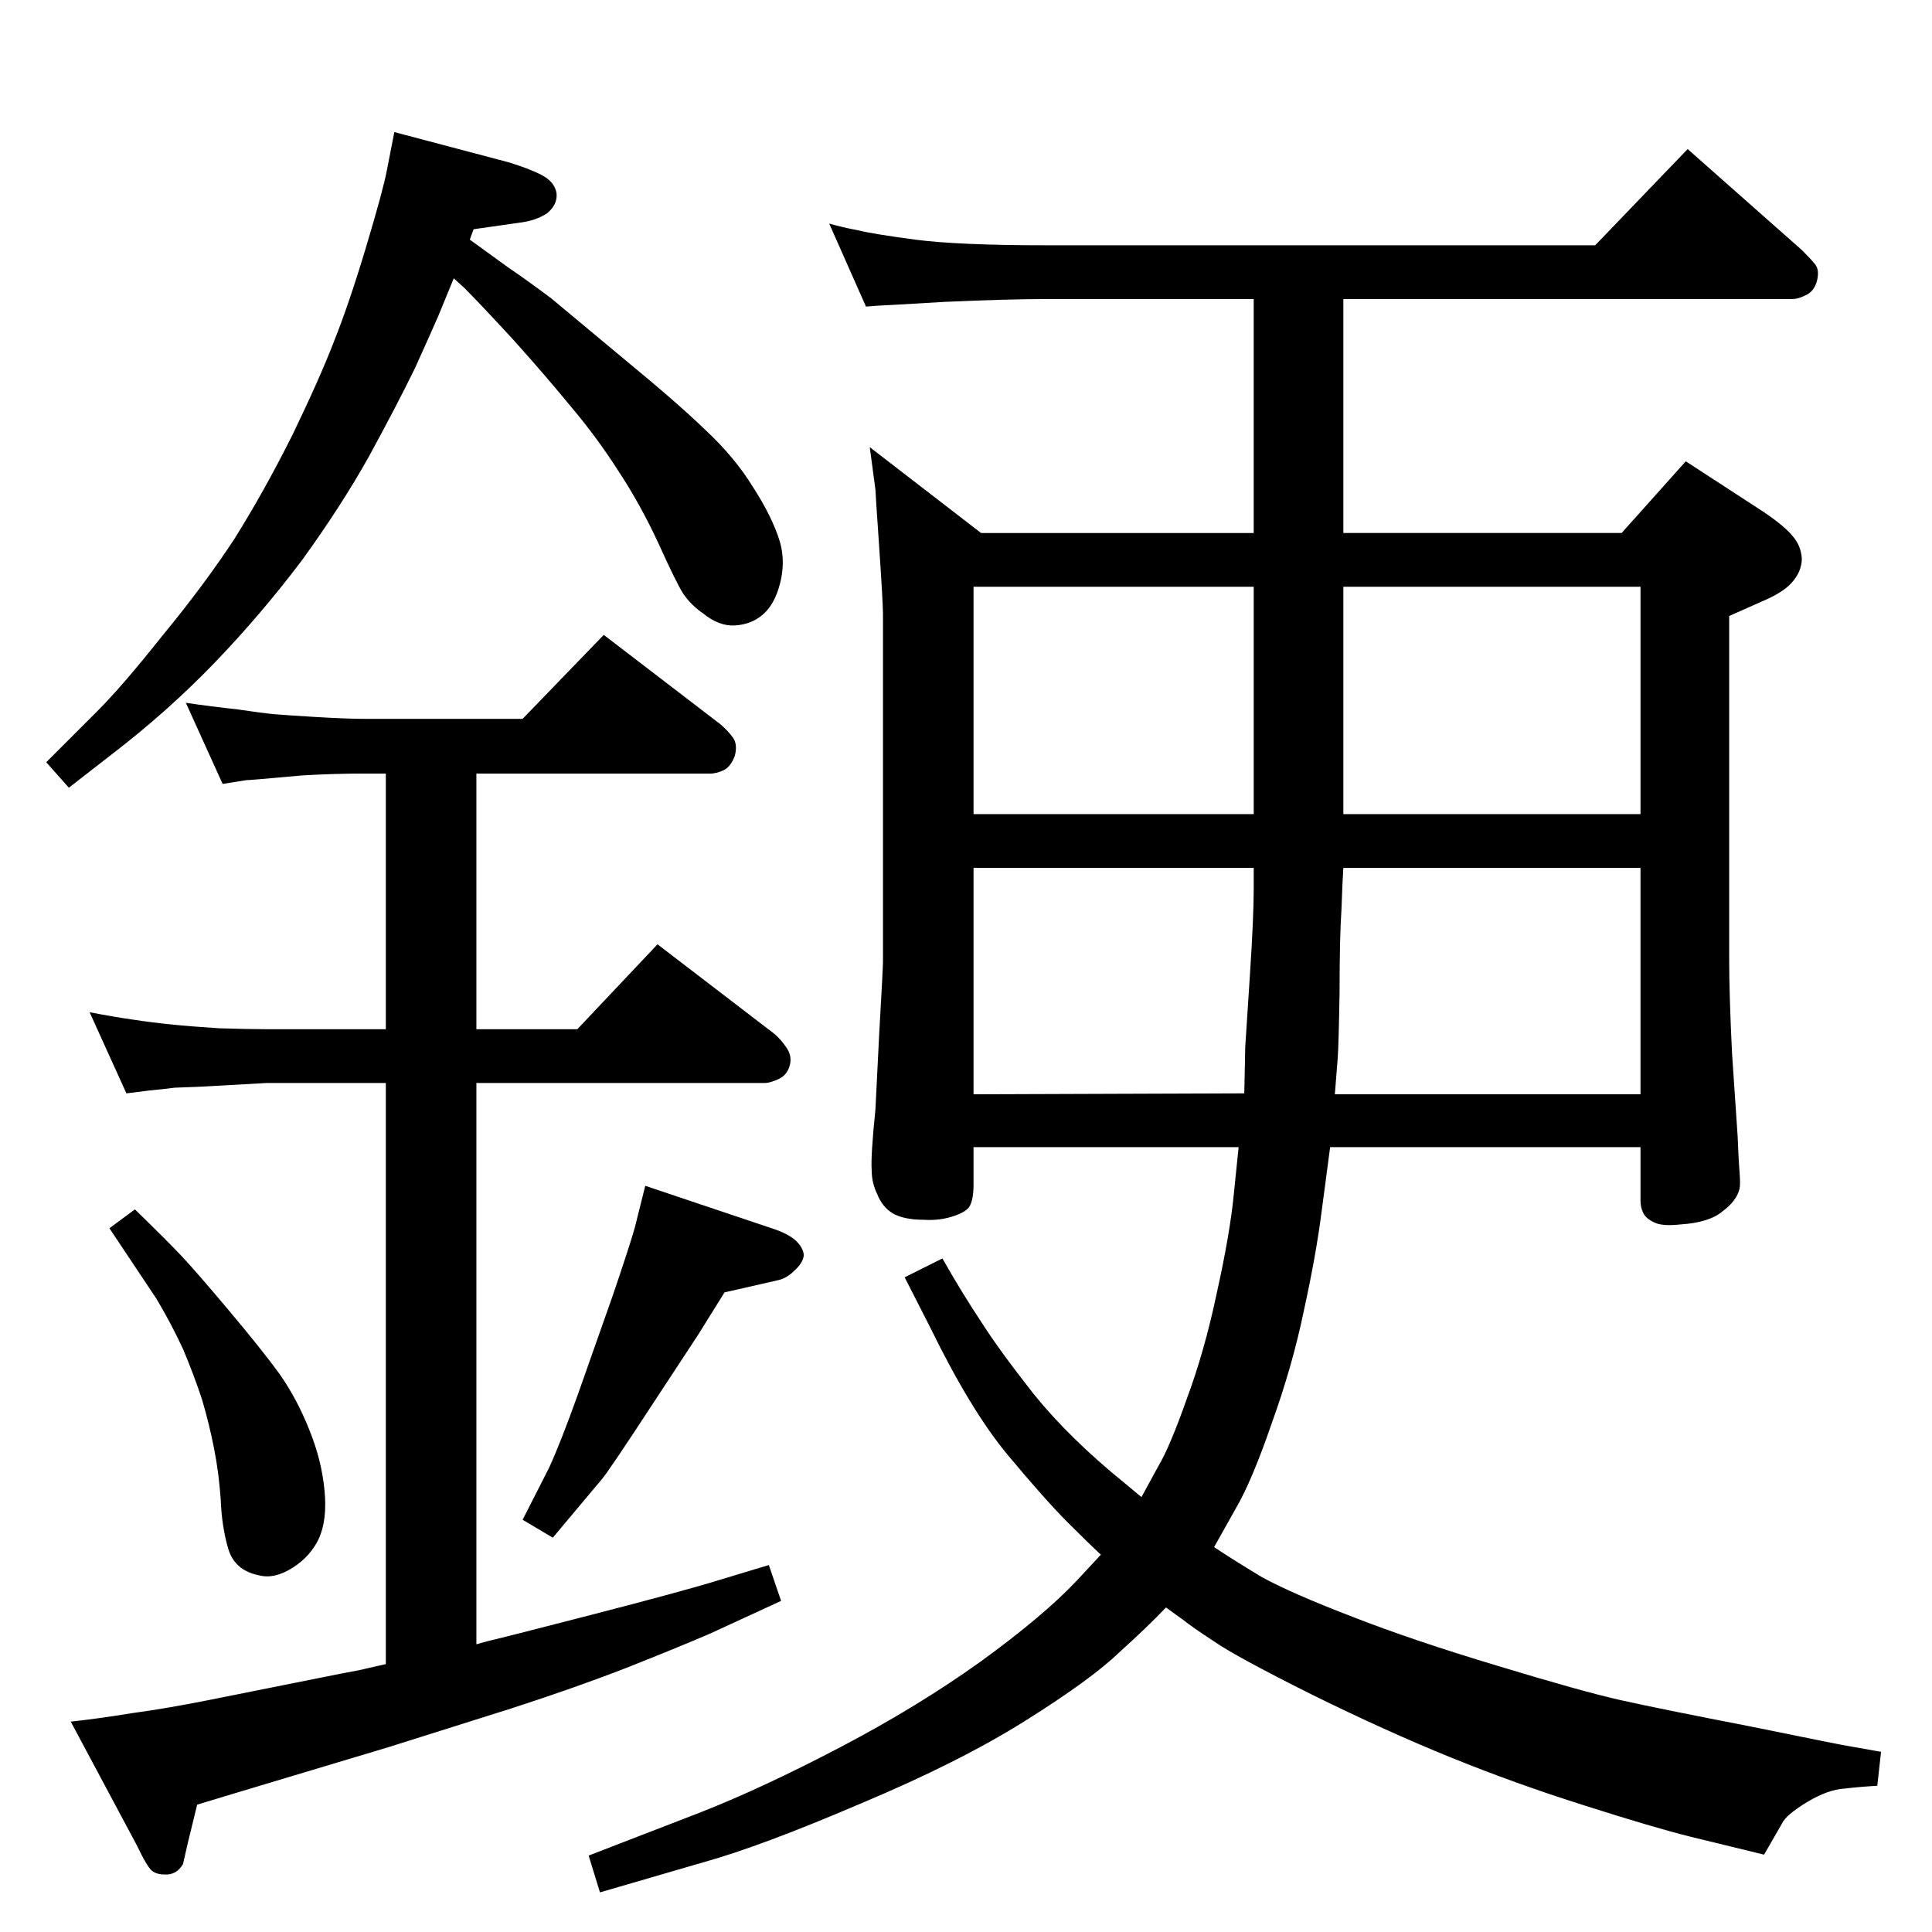 <?xml version="1.0" standalone="no"?>
<!DOCTYPE svg PUBLIC "-//W3C//DTD SVG 1.1//EN" "http://www.w3.org/Graphics/SVG/1.1/DTD/svg11.dtd" >
<svg xmlns="http://www.w3.org/2000/svg" xmlns:xlink="http://www.w3.org/1999/xlink" version="1.1" viewBox="0 0 2048 2048">
  <g transform="matrix(1 0 0 -1 0 2048)">
   <path fill="currentColor"
d="M1424 1731v-248h295l68 76l83 -54q22 -15 30 -25q9 -10 10 -24q0 -14 -11 -26q-9 -10 -30 -19l-36 -16v-364q0 -37 3 -99l6 -89q1 -26 2 -38t0 -17q-3 -13 -18 -24q-14 -12 -45 -14q-19 -2 -27 2q-9 4 -12 10t-3 13v57h-329l-9 -68q-6 -47 -19 -106q-12 -58 -34 -119
q-21 -61 -38 -90l-23 -41q21 -14 51 -32q31 -17 96 -42q64 -25 154 -52q89 -27 129 -36t138 -28q98 -20 105 -21l34 -6l-4 -36q-18 -1 -35 -3q-17 -1 -39 -14q-23 -14 -27 -23l-19 -33l-78 19q-40 10 -112 33q-73 23 -142 51t-148 67q-80 40 -103 56q-23 15 -33 23l-18 13
q-20 -21 -50 -48q-29 -28 -99 -72t-175 -88q-105 -45 -166 -62l-110 -32l-12 39l119 46q66 26 148 69t149 91q66 48 101 85l26 28q-11 10 -35 34t-64 72q-39 47 -82 135l-27 53l40 20q21 -37 41 -67q19 -30 56 -77q38 -47 96 -94l18 -15l18 33q12 20 30 71q19 51 32 113
q14 63 18 105l5 49h-281v-40q0 -17 -5 -24q-5 -6 -19 -10q-13 -4 -29 -3q-21 0 -33 7q-11 7 -16 20q-6 12 -6 26q-1 15 4 64l4 80q4 70 4 76v369q0 12 -4 71q-4 58 -4 61l-6 45l118 -91h289v248h-220q-41 0 -108 -3q-67 -4 -70 -4l-13 -1l-39 88q14 -4 30 -7q16 -4 61 -10
q46 -6 139 -6h582l98 102l121 -107q10 -10 14 -15q5 -6 2 -18q-3 -11 -12 -15q-8 -4 -14 -4h-476zM1424 1426v-241h315v241h-315zM1424 1128q-1 -15 -2 -44q-2 -30 -2 -88q-1 -58 -2 -70l-3 -38h324v240h-315zM1319 889l1 49q1 16 5 77t4 91v22h-297v-240zM1329 1185v241
h-297v-241h297zM498 1794l40 -29q22 -15 46 -33l78 -65q56 -46 86 -75q31 -29 50 -60q20 -31 28 -56t-1 -53q-6 -18 -17 -27q-12 -10 -29 -11t-34 13q-12 8 -21 21q-8 13 -26 53q-19 41 -42 76q-23 36 -50 68q-27 33 -62 72q-35 38 -52 55l-11 10l-16 -39q-6 -14 -25 -56
q-20 -41 -49 -94q-29 -52 -71 -110q-43 -57 -92 -108q-50 -52 -110 -98l-45 -35l-24 27l54 54q27 27 69 80q43 52 76 102q32 51 62 111q29 60 44 99q16 40 34 100t22 81l8 41l121 -32q23 -7 36 -14t15 -19q1 -12 -10 -21q-12 -8 -29 -10l-49 -7zM505 900v-595q14 4 19 5
t102 26t136 37l53 16l13 -38l-76 -35q-35 -15 -88 -36q-54 -21 -122 -43l-130 -41l-160 -48l-43 -13l-10 -41l-5 -22q-7 -12 -20 -11q-8 0 -13 4t-16 27l-70 131q28 3 65 9q37 5 82 14l140 28q22 4 25 5l22 5v616h-126l-72 -4l-26 -1q-7 -1 -27 -3l-24 -3l-39 86
q26 -5 47 -8q20 -3 40 -5q19 -2 50 -4q32 -1 51 -1h126v271h-24q-31 0 -65 -2q-33 -3 -45 -4t-14 -1l-25 -4l-39 86q27 -4 55 -7q27 -4 38 -5t44 -3q34 -2 51 -2h169l86 89l124 -95q8 -7 13 -14t2 -19q-4 -11 -11 -15q-8 -4 -15 -4h-248v-271h107l85 90l124 -95q7 -6 13 -15
t3 -19t-12 -14t-14 -4h-306zM684 791l137 -46q17 -6 24 -13.5t7 -14.5q-1 -8 -10 -16q-8 -8 -17 -10l-57 -13l-28 -45l-46 -70q-49 -75 -56 -83l-52 -62l-32 19l28 55q12 26 31 79l37 105q18 53 23 71zM143 766q35 -34 50 -50t49.5 -57t53.5 -67q19 -27 32 -60
q13 -32 16 -64q3 -31 -6 -51q-9 -19 -28 -31t-35 -8q-26 5 -33 28q-7 24 -8 52q-2 29 -7 54q-5 26 -13 53q-9 27 -20 53q-12 26 -28 53l-36 54l-14 21z" />
  </g>

</svg>
